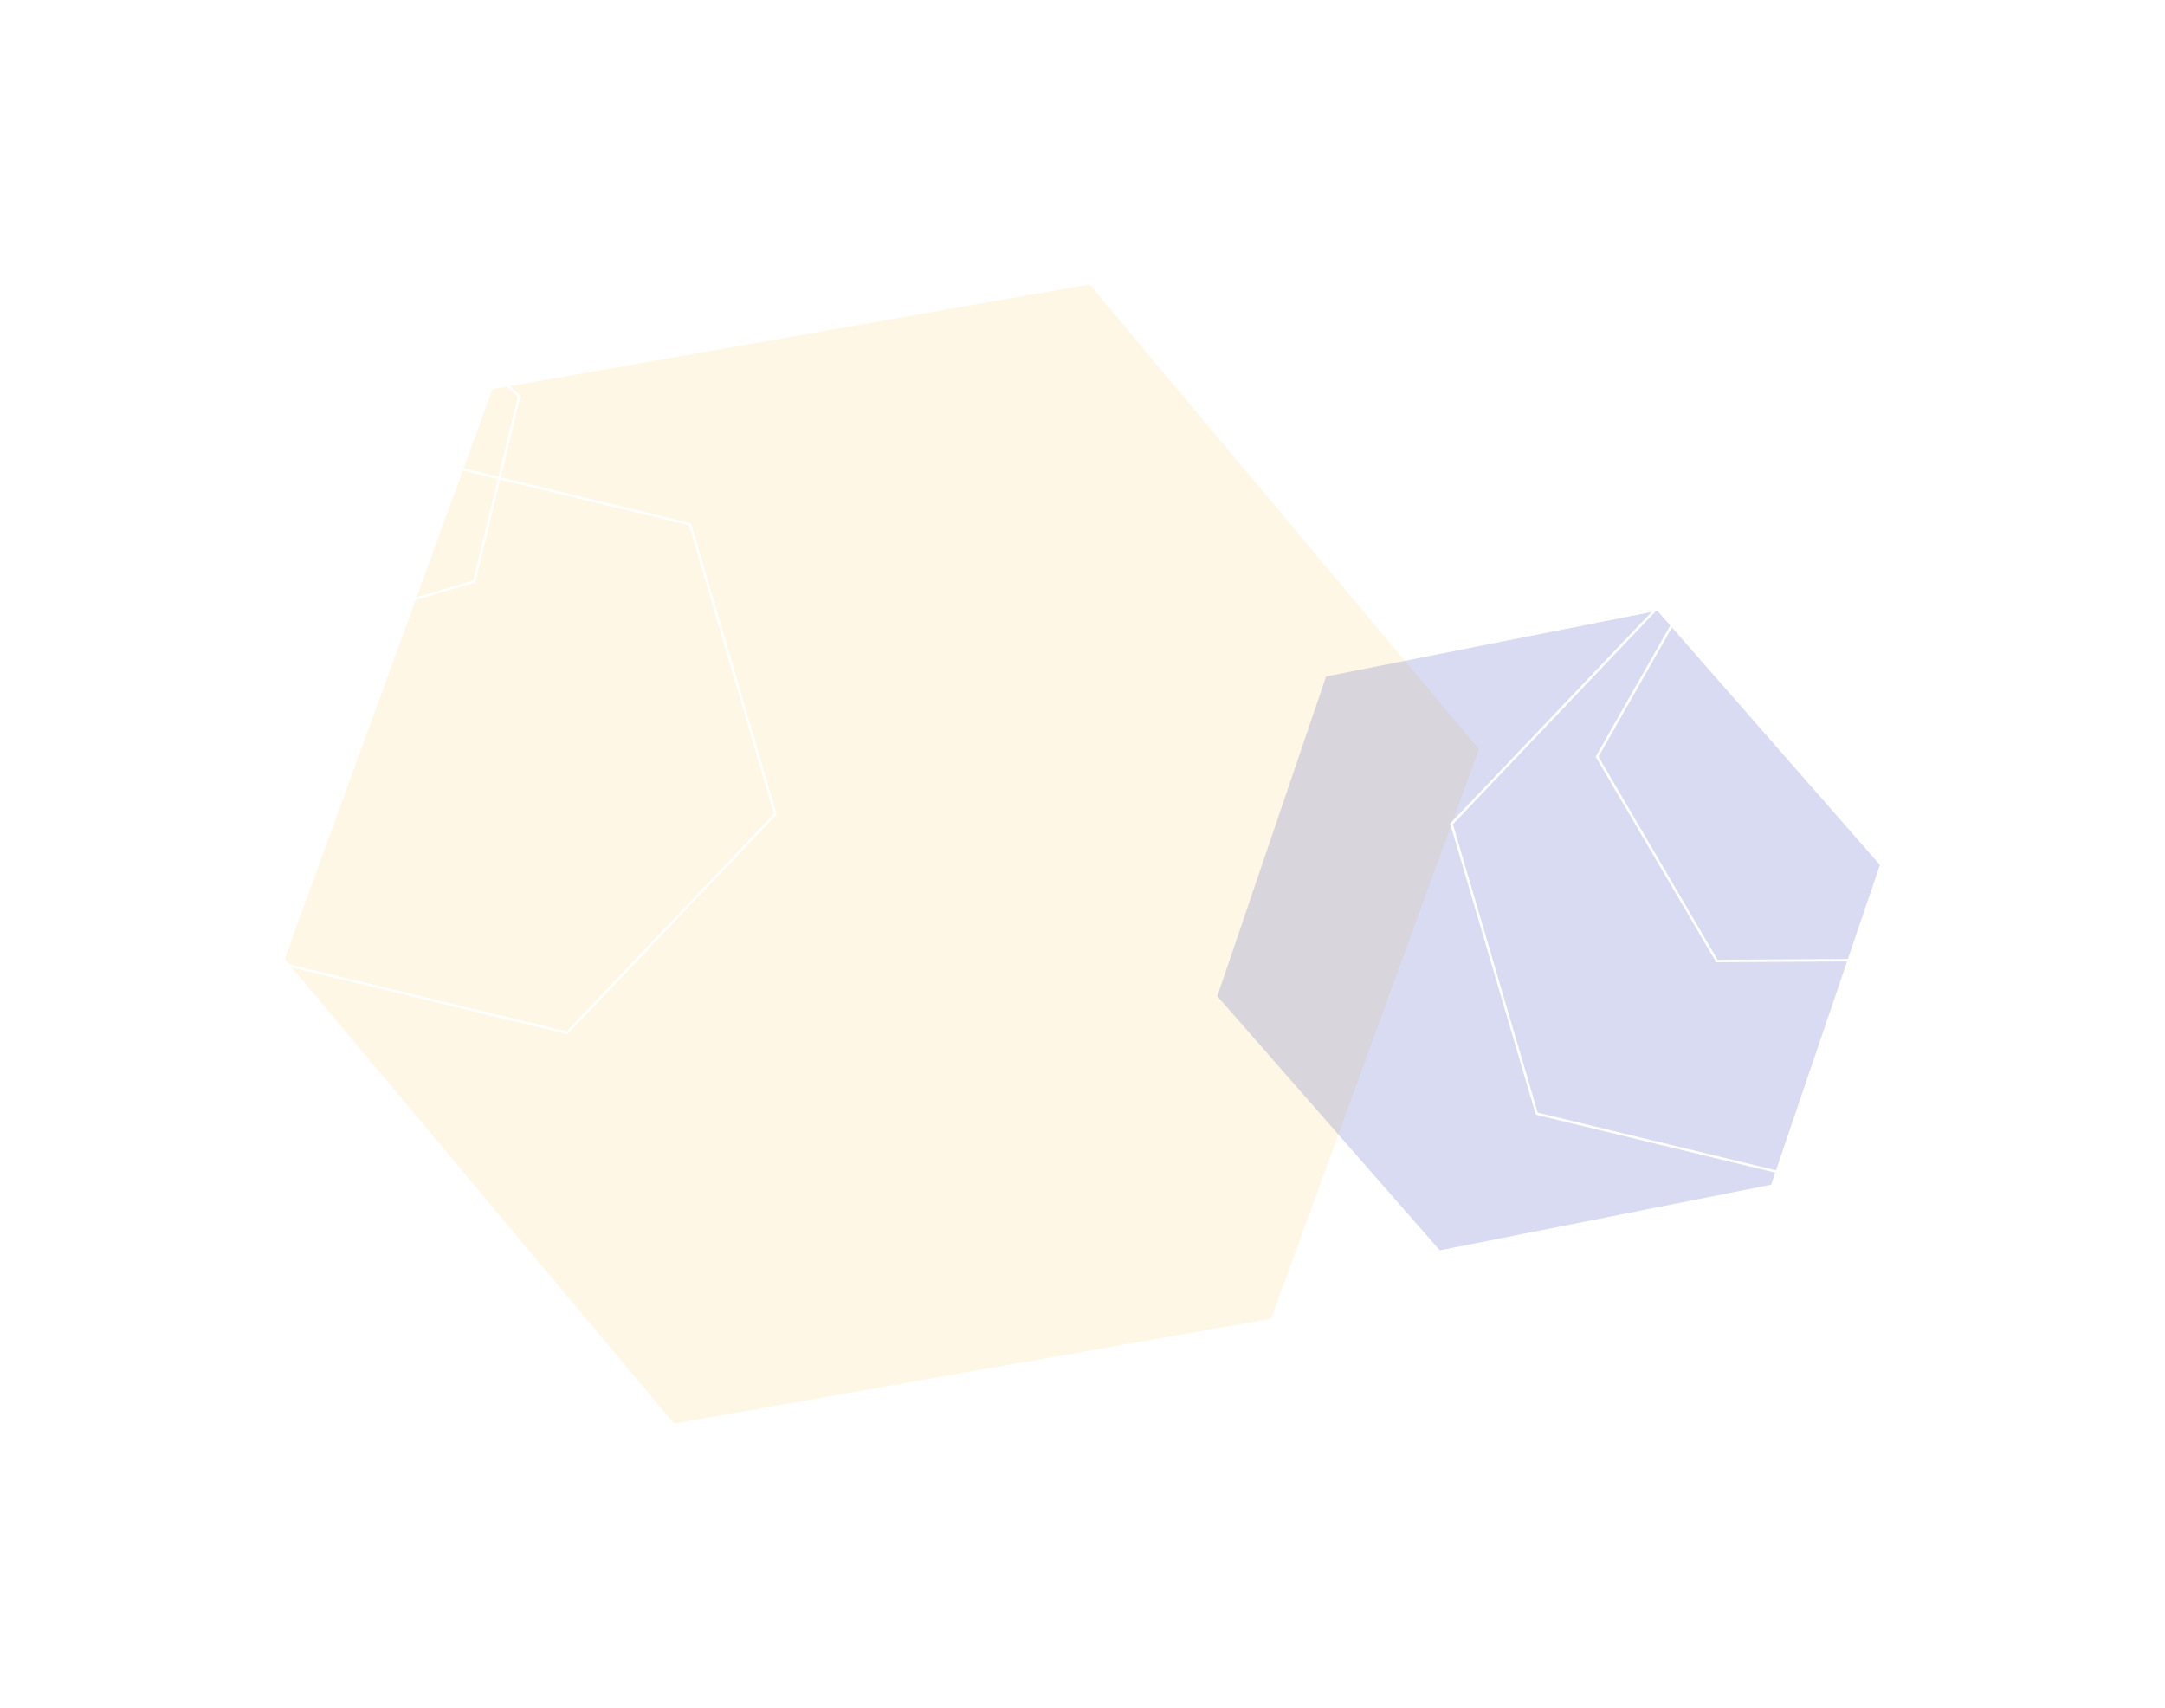 <svg width="1752" height="1382" viewBox="0 0 1752 1382" fill="none" xmlns="http://www.w3.org/2000/svg">
<g opacity="0.2" filter="url(#filter0_f_8246_55142)">
<path d="M881.693 230.122L1196.75 606.15L1028.63 1067.01L545.45 1151.84L230.393 775.816L398.515 314.955L881.693 230.122Z" fill="#FFD57B"/>
</g>
<g opacity="0.2" filter="url(#filter1_f_8246_55142)">
<path d="M1341.24 494.211L1521.29 699.834L1433.23 958.57L1165.14 1011.68L985.09 806.06L1073.14 547.324L1341.24 494.211Z" fill="#3C49BA"/>
</g>
<path d="M1174.63 666.644L1343.17 489.668L1580.71 547.142L1649.7 781.592L1481.16 958.568L1243.63 901.094L1174.63 666.644Z" stroke="white" stroke-width="2"/>
<path d="M1387.14 445.649L1578.79 444.366L1675.72 609.698L1581.01 776.311L1389.36 777.594L1292.43 612.263L1387.14 445.649Z" stroke="white" stroke-width="2"/>
<path d="M160.728 257.738L308.611 214.357L420.122 320.737L383.75 470.498L235.867 513.88L124.356 407.5L160.728 257.738Z" stroke="white" stroke-width="2"/>
<path d="M152.341 543.72L320.884 366.744L558.42 424.217L627.415 658.667L458.873 835.643L221.336 778.17L152.341 543.72Z" stroke="white" stroke-width="2"/>
<defs>
<filter id="filter0_f_8246_55142" x="0.395" y="0.122" width="1426.36" height="1381.72" filterUnits="userSpaceOnUse" color-interpolation-filters="sRGB">
<feFlood flood-opacity="0" result="BackgroundImageFix"/>
<feBlend mode="normal" in="SourceGraphic" in2="BackgroundImageFix" result="shape"/>
<feGaussianBlur stdDeviation="115" result="effect1_foregroundBlur_8246_55142"/>
</filter>
<filter id="filter1_f_8246_55142" x="755.09" y="264.211" width="996.195" height="977.472" filterUnits="userSpaceOnUse" color-interpolation-filters="sRGB">
<feFlood flood-opacity="0" result="BackgroundImageFix"/>
<feBlend mode="normal" in="SourceGraphic" in2="BackgroundImageFix" result="shape"/>
<feGaussianBlur stdDeviation="115" result="effect1_foregroundBlur_8246_55142"/>
</filter>
</defs>
</svg>
